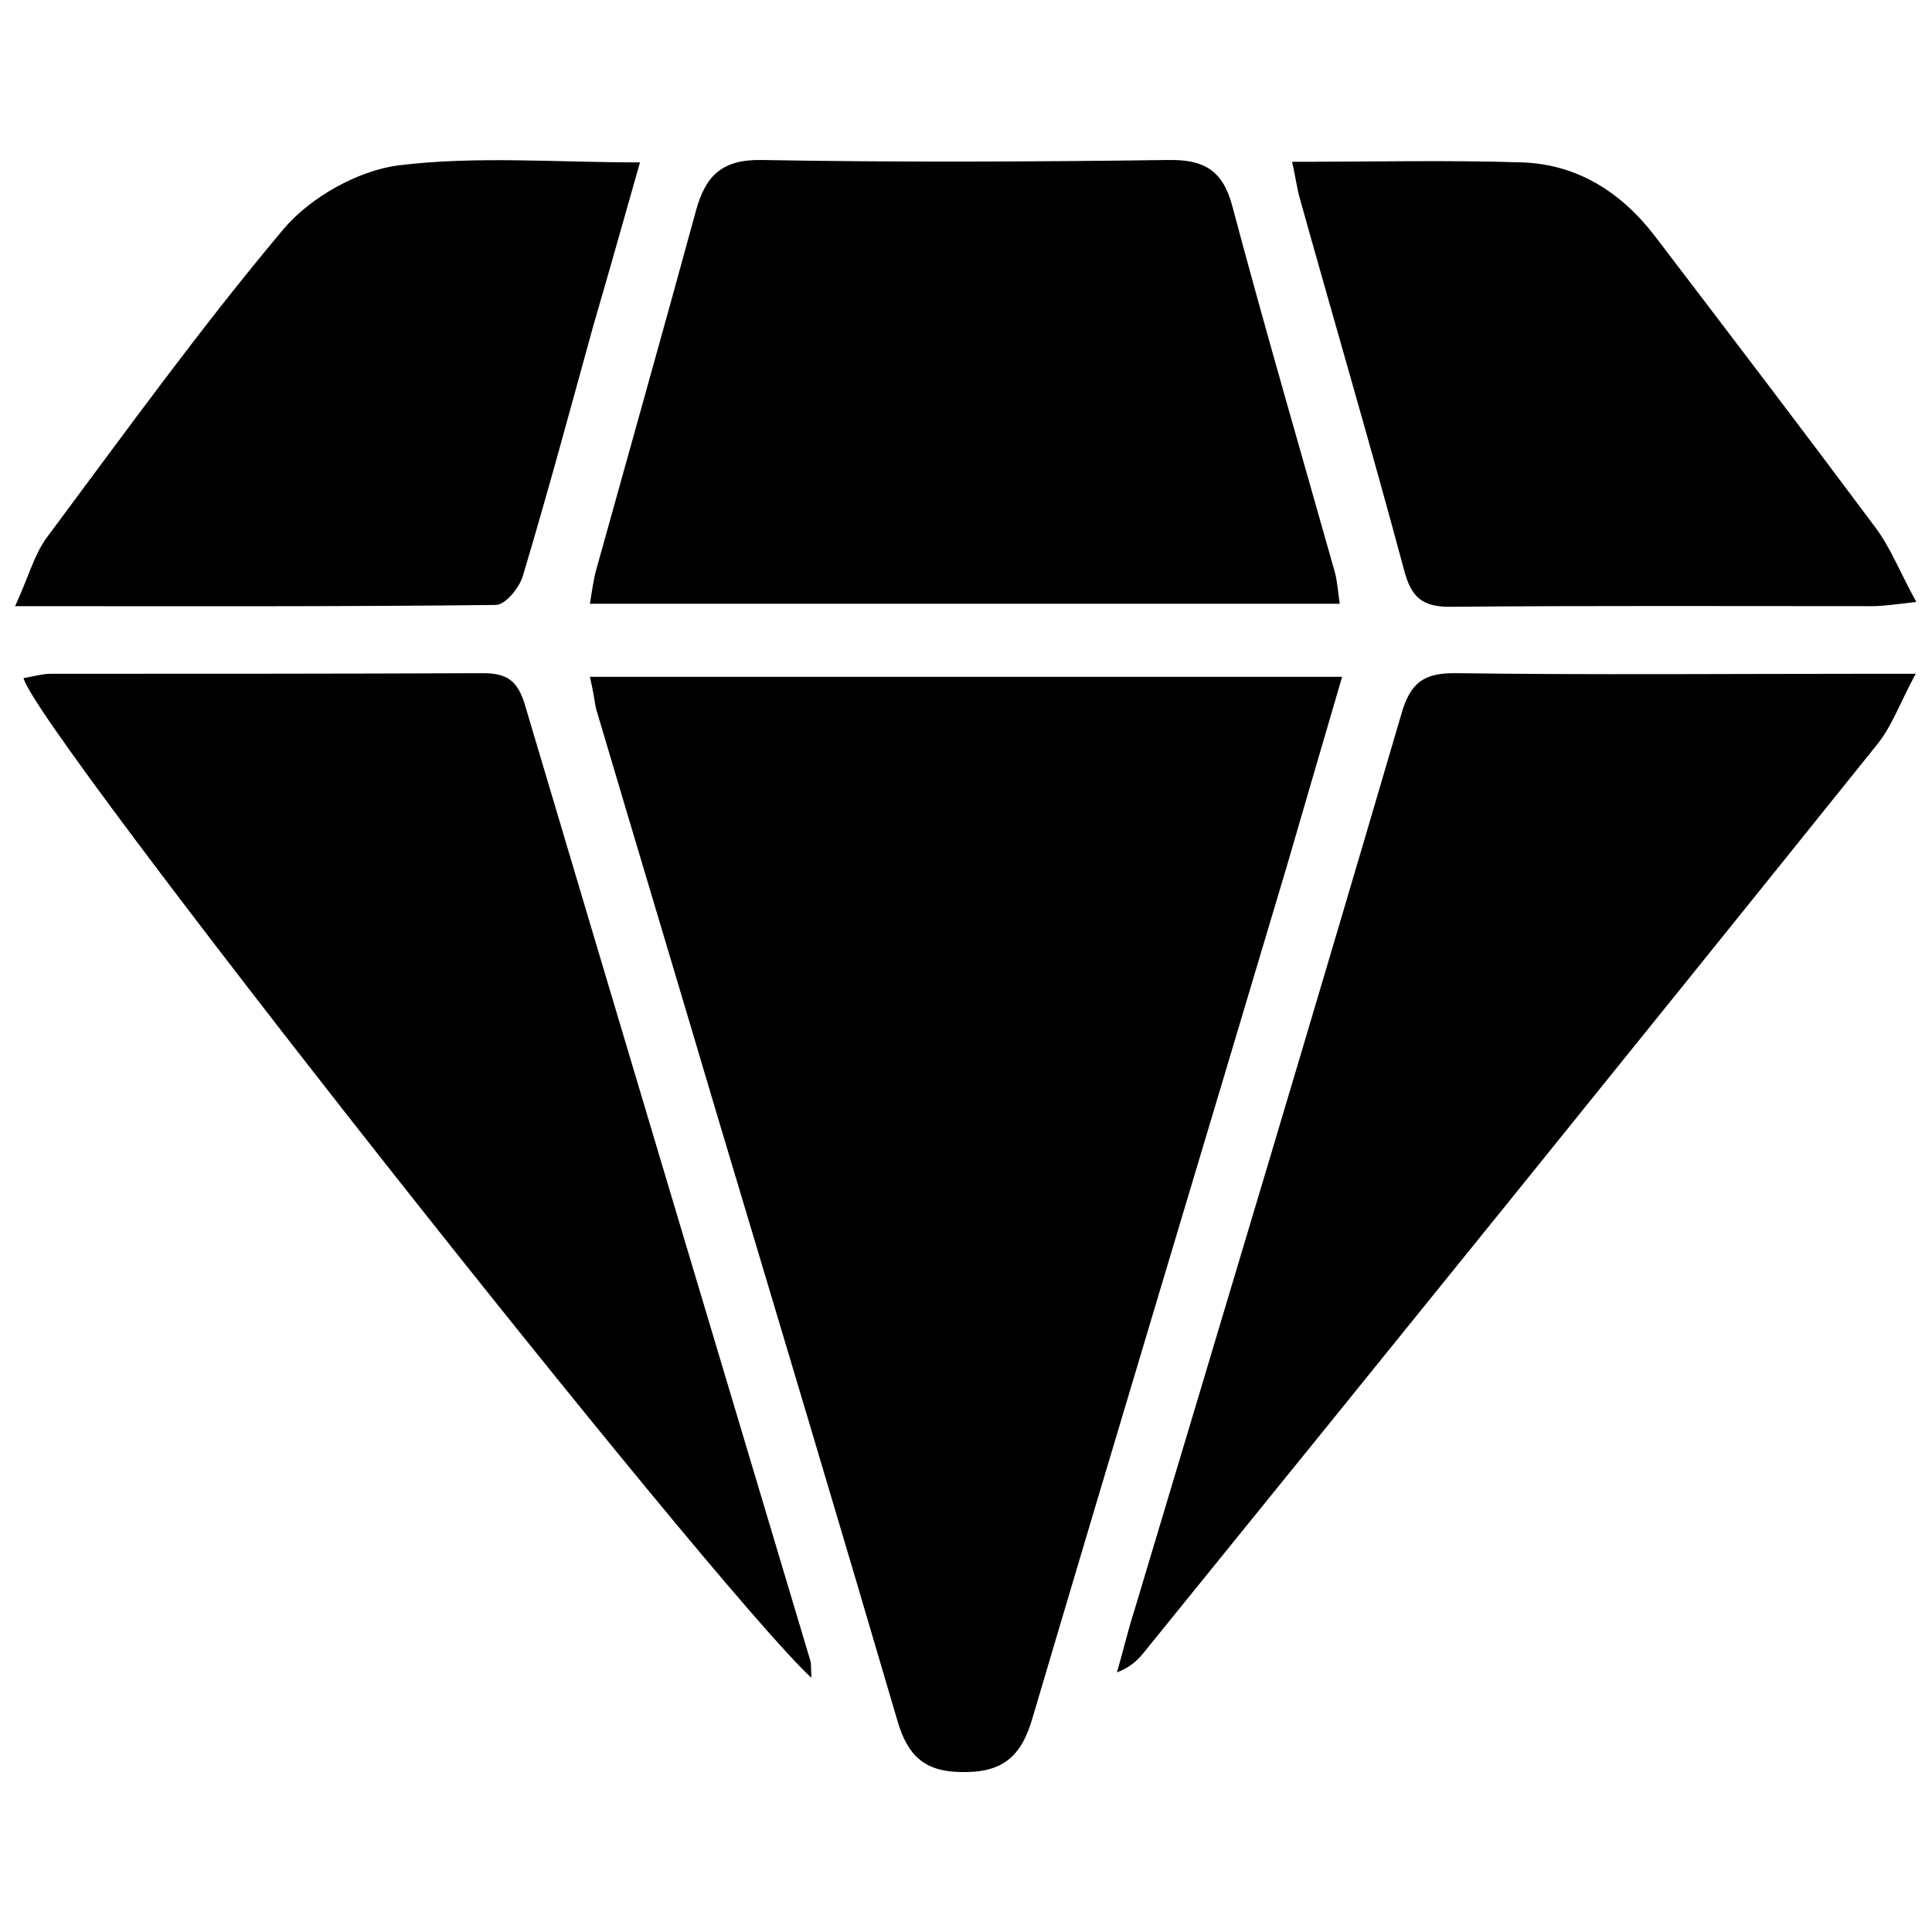 <?xml version="1.0" encoding="utf-8"?>
<!-- Generator: Adobe Illustrator 24.3.0, SVG Export Plug-In . SVG Version: 6.00 Build 0)  -->
<svg version="1.1" id="Layer_1" xmlns="http://www.w3.org/2000/svg" xmlns:xlink="http://www.w3.org/1999/xlink" x="0px" y="0px"
	 viewBox="0 0 32 32" style="enable-background:new 0 0 32 32;" xml:space="preserve">
<g>
	<path d="M9.77,11.21c4.15,0,8.26,0,12.46,0c-0.32,1.09-0.62,2.12-0.92,3.15c-1.4,4.7-2.82,9.4-4.21,14.1
		c-0.19,0.66-0.52,0.91-1.2,0.89c-0.6-0.01-0.87-0.29-1.03-0.83c-0.98-3.34-1.98-6.67-2.98-10.01c-0.67-2.26-1.35-4.52-2.02-6.78
		C9.84,11.57,9.82,11.41,9.77,11.21z"/>
	<path d="M9.77,10c0.04-0.23,0.06-0.41,0.11-0.58c0.55-1.98,1.11-3.96,1.65-5.94c0.16-0.58,0.44-0.84,1.08-0.83
		c2.25,0.04,4.49,0.03,6.74,0c0.58-0.01,0.9,0.16,1.06,0.76c0.54,2.03,1.13,4.05,1.7,6.07c0.04,0.15,0.05,0.31,0.08,0.52
		C18.03,10,13.93,10,9.77,10z"/>
	<path d="M31.73,11.16c-0.26,0.48-0.39,0.86-0.63,1.16C27.06,17.35,23,22.37,18.93,27.39c-0.1,0.12-0.22,0.23-0.43,0.31
		c0.1-0.34,0.18-0.69,0.29-1.03c1.48-4.94,2.97-9.89,4.42-14.84c0.15-0.53,0.38-0.69,0.92-0.68c2.25,0.03,4.49,0.01,6.74,0.01
		C31.1,11.16,31.33,11.16,31.73,11.16z"/>
	<path d="M13.44,27.79C11.8,26.28,0.55,12.03,0.39,11.23c0.15-0.02,0.3-0.07,0.45-0.07c2.39,0,4.77,0,7.16-0.01
		c0.39,0,0.57,0.12,0.69,0.51c1.57,5.28,3.15,10.56,4.73,15.84C13.44,27.56,13.43,27.64,13.44,27.79z"/>
	<path d="M21.4,2.68c1.33,0,2.57-0.03,3.81,0.01c0.91,0.03,1.64,0.49,2.2,1.22c1.22,1.6,2.44,3.2,3.64,4.81
		c0.26,0.34,0.42,0.76,0.69,1.25c-0.35,0.04-0.54,0.07-0.74,0.07c-2.32,0-4.63-0.01-6.95,0.01c-0.5,0.01-0.68-0.16-0.8-0.63
		c-0.55-2.05-1.15-4.09-1.72-6.13C21.48,3.12,21.46,2.93,21.4,2.68z"/>
	<path d="M10.6,2.69c-0.27,0.95-0.52,1.84-0.78,2.73C9.44,6.8,9.07,8.17,8.66,9.54c-0.06,0.2-0.29,0.48-0.45,0.48
		c-2.59,0.03-5.19,0.02-7.96,0.02C0.46,9.59,0.56,9.2,0.77,8.91C2.06,7.18,3.32,5.43,4.7,3.79c0.44-0.52,1.22-0.96,1.89-1.05
		C7.88,2.58,9.2,2.69,10.6,2.69z"/>
</g>
</svg>
